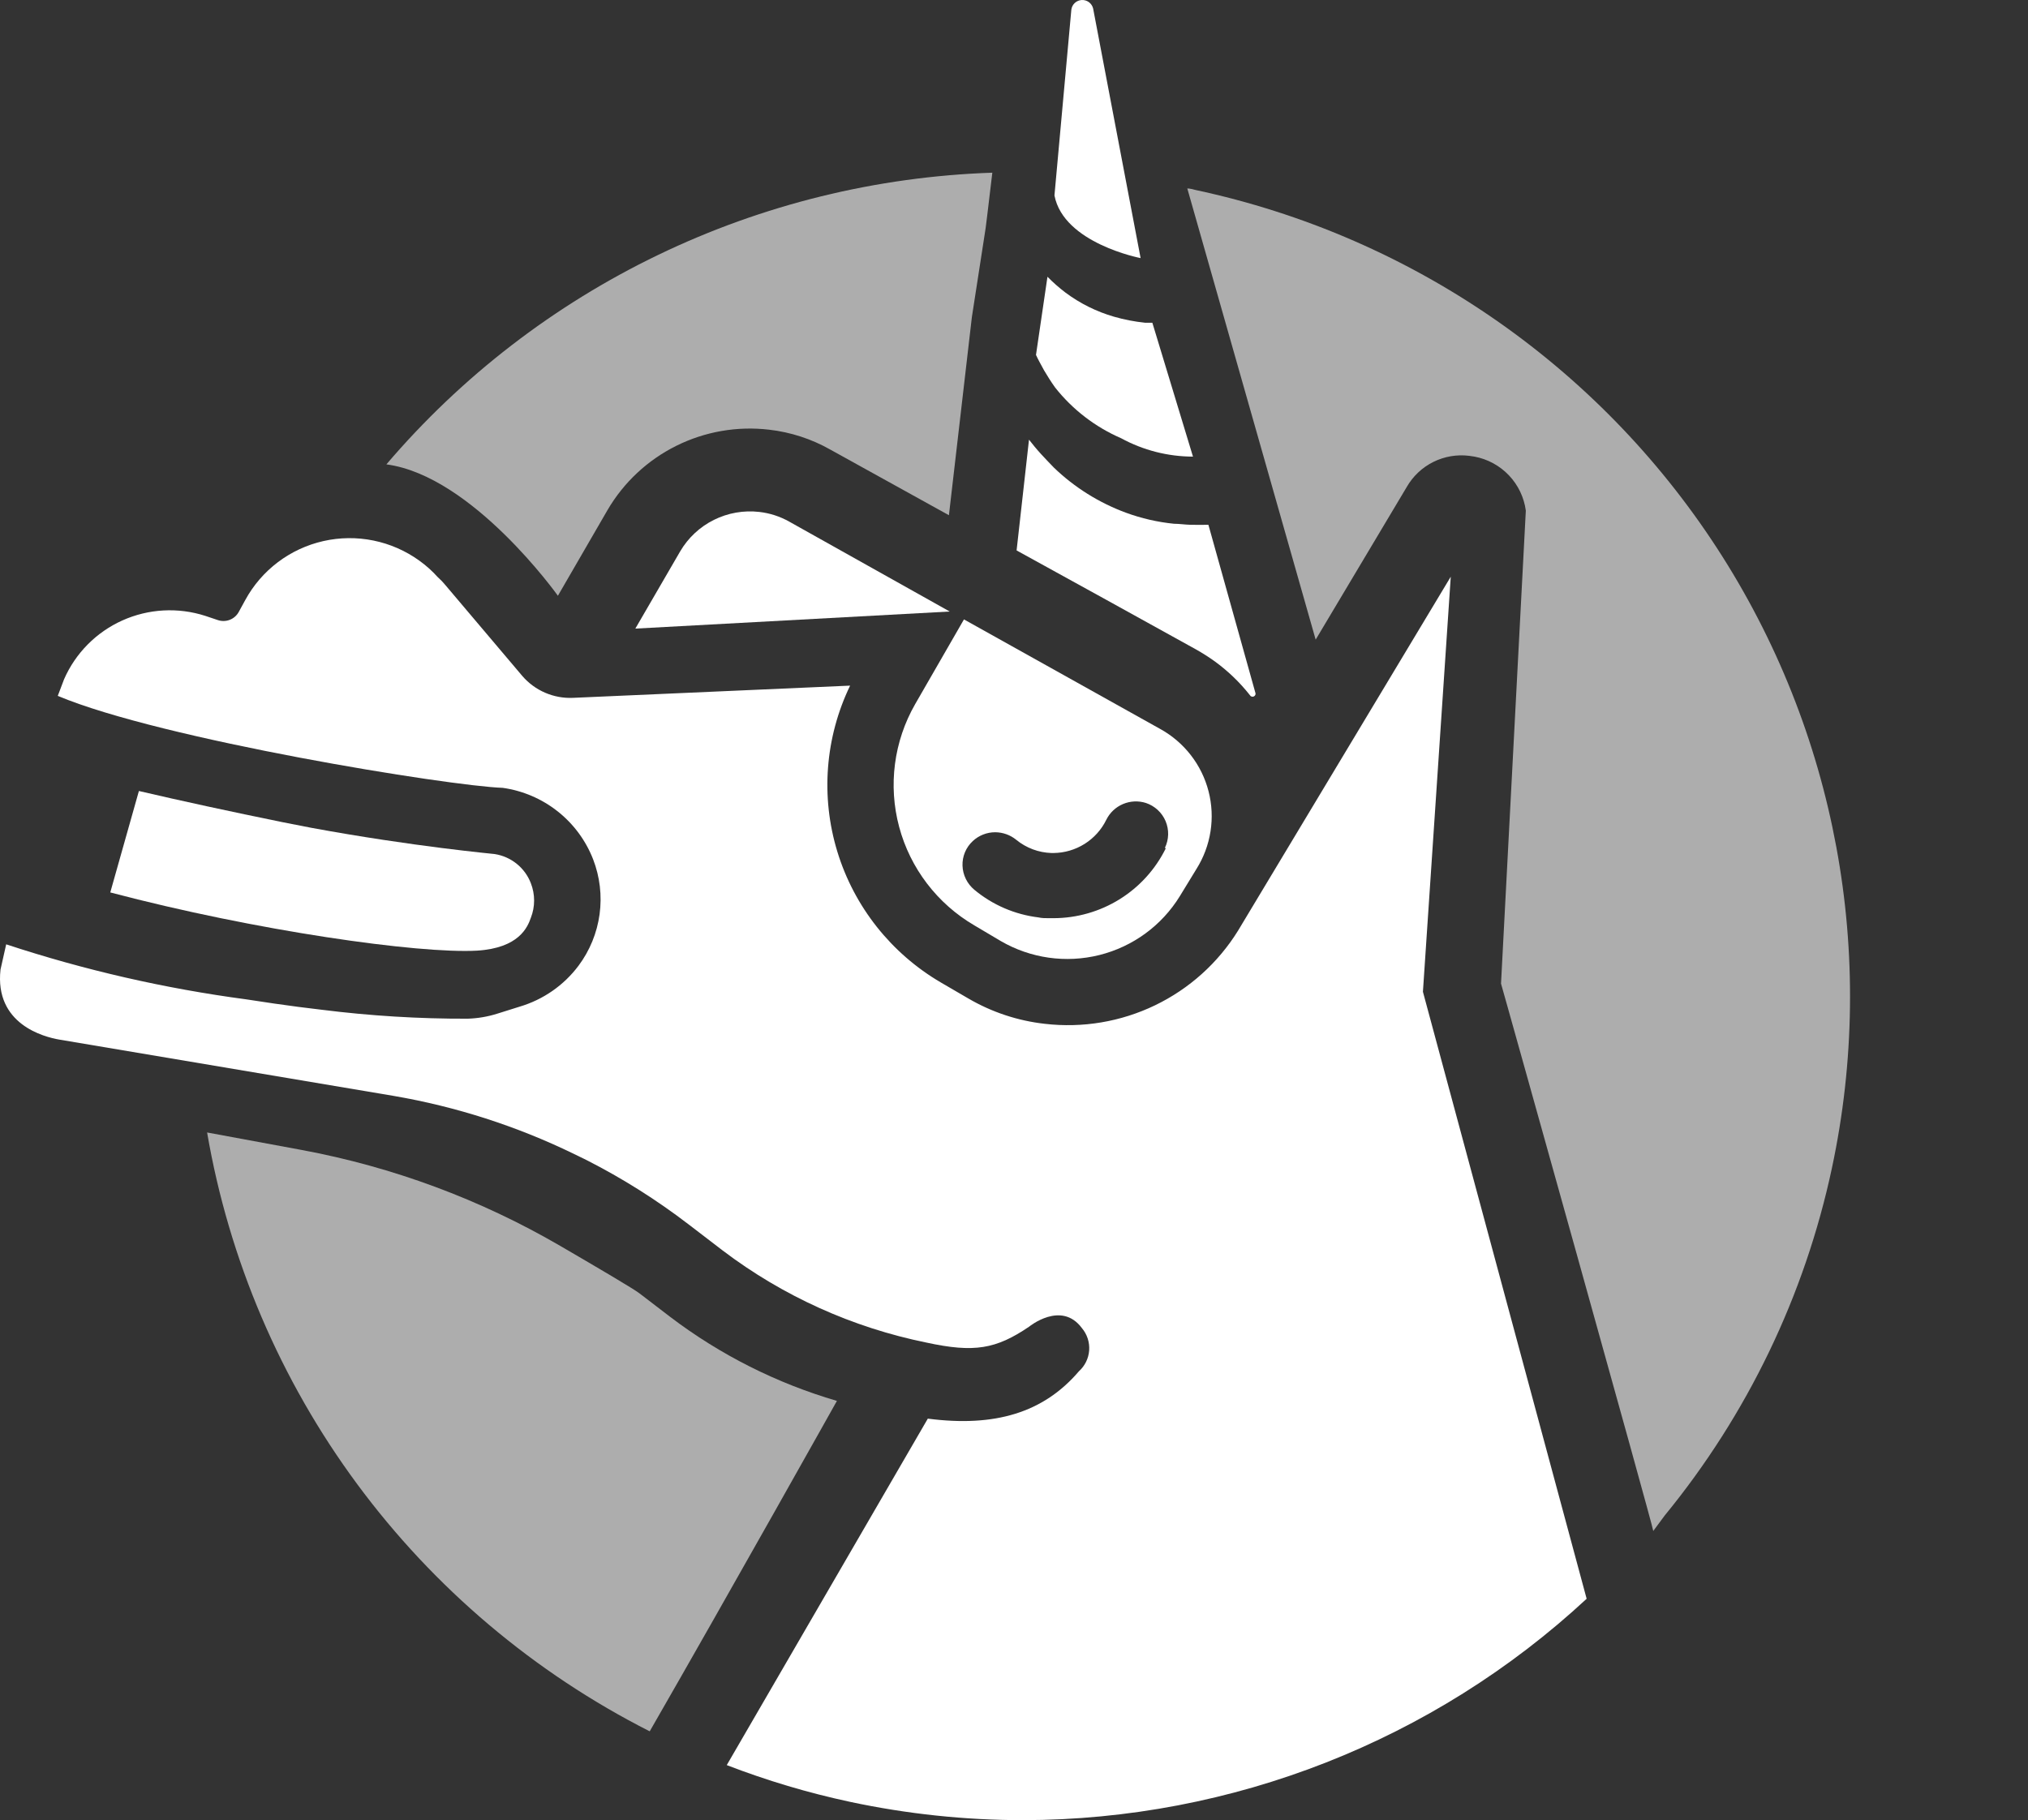 <svg width="860" height="772" viewBox="0 0 860 772" fill="none" xmlns="http://www.w3.org/2000/svg">
<rect x="0" y="0" width="860" height="772" fill="#333333" stroke="none"/>
<g clip-path="url(#clip0_239_220)">
<path d="M454.318 4.089C454.457 3.003 454.974 1.999 455.779 1.253C456.584 0.508 457.626 0.067 458.724 0.007C459.821 -0.053 460.905 0.273 461.787 0.927C462.669 1.581 463.292 2.523 463.549 3.587L483.689 109.468C483.689 109.468 451.017 103.226 447.157 82.886L454.318 4.089Z" fill="white"/>
<path d="M444.192 117.38C446.578 119.812 449.14 122.066 451.857 124.123C458.03 128.724 464.985 132.178 472.388 134.321C476.704 135.565 481.123 136.422 485.591 136.885C486.542 136.885 487.661 136.885 488.668 136.885L505.899 193.67C495.241 193.648 484.759 190.966 475.409 185.868C464.445 181.11 454.834 173.72 447.437 164.358C445.647 161.85 444.08 159.342 442.738 157.058C442.066 155.887 441.451 154.717 440.892 153.658C440.332 152.6 439.773 151.541 439.325 150.538L444.192 117.38Z" fill="white"/>
<path d="M433.73 209.998L436.36 186.481C437.926 188.488 439.549 190.494 441.339 192.444C443.129 194.395 445.031 196.401 446.933 198.351C455.681 206.755 466.081 213.263 477.479 217.465C484.042 219.875 490.884 221.448 497.843 222.146C500.136 222.146 502.486 222.536 504.948 222.592C507.409 222.648 509.927 222.592 512.444 222.592L532.304 293.644C532.46 293.946 532.489 294.299 532.384 294.623C532.279 294.947 532.049 295.216 531.745 295.371C531.594 295.448 531.43 295.494 531.261 295.508C531.093 295.522 530.923 295.502 530.762 295.45C530.437 295.346 530.167 295.117 530.011 294.814C525.744 289.409 520.756 284.609 515.186 280.548C512.598 278.691 509.909 276.979 507.13 275.421L469.143 254.412L431.101 233.459L433.73 209.998Z" fill="white"/>
<path d="M269.422 266.616L288.443 233.849C291.802 228.114 296.765 223.479 302.727 220.51C308.688 217.541 315.389 216.367 322.01 217.131C326.477 217.644 330.796 219.046 334.709 221.254L402.737 259.371L269.422 266.616Z" fill="white"/>
<path opacity="0.6" d="M420.808 73.245C419.073 87.901 417.842 98.266 417.731 98.322L412.136 134.489L402.402 218.524L352.052 190.661C344.073 186.15 335.264 183.289 326.15 182.246C312.633 180.658 298.944 183.04 286.768 189.1C274.593 195.159 264.46 204.631 257.618 216.351L236.583 252.684C236.583 252.684 200.387 201.806 163.855 196.958C195.671 159.646 234.963 129.368 279.212 108.064C323.46 86.76 371.689 74.9 420.808 73.245V73.245Z" fill="white"/>
<path opacity="0.6" d="M275.52 734.329C226.535 709.478 184.057 673.572 151.47 629.473C118.883 585.374 97.09 534.301 87.826 480.327L127.882 487.739C166.552 494.921 203.685 508.702 237.645 528.475C254.093 538.06 268.694 546.642 271.212 548.592L284.303 558.623C305.46 574.668 329.389 586.718 354.905 594.176C354.905 594.176 310.037 674.311 275.52 734.329Z" fill="white"/>
<path d="M433.898 772C409.245 771.992 384.662 769.396 360.555 764.254C342.715 760.437 325.206 755.219 308.191 748.651L393.451 601.7C421.814 605.378 442.458 599.248 457.507 581.638C460.069 579.347 461.637 576.153 461.877 572.731C462.117 569.309 461.011 565.929 458.794 563.304C450.066 551.49 436.416 562.691 436.416 562.691C422.374 572.221 413.143 573.837 392.835 569.434C361.485 563.056 331.98 549.723 306.513 530.426L291.967 519.28C278.421 508.896 263.946 499.774 248.722 492.03L243.128 489.3C219.052 477.611 193.437 469.375 167.044 464.836L25.113 440.929C18.623 439.814 -2.356 434.409 0.218 411.227L2.623 400.527C35.776 411.457 69.883 419.274 104.498 423.877L116.358 425.66C123.295 426.663 130.12 427.555 136.442 428.279C156.964 430.866 177.631 432.132 198.317 432.069C202.631 431.938 206.906 431.207 211.016 429.895L220.247 426.997C230.294 424.045 239.109 417.924 245.366 409.555C250.122 403.166 253.18 395.683 254.256 387.801C255.332 379.919 254.391 371.895 251.52 364.472C248.413 356.483 243.225 349.462 236.489 344.134C229.754 338.805 221.714 335.362 213.198 334.157C190.82 333.433 68.47 313.65 24.497 295.148L27.183 288.071C32.036 276.994 40.851 268.109 51.914 263.145C62.977 258.181 75.498 257.492 87.043 261.211L92.358 262.994C94.031 263.567 95.856 263.521 97.498 262.867C99.141 262.212 100.493 260.992 101.309 259.428L103.994 254.524C107.408 248.243 112.128 242.762 117.84 238.445C123.551 234.128 130.123 231.076 137.114 229.494C144.105 227.911 151.355 227.834 158.379 229.267C165.403 230.701 172.038 233.612 177.841 237.806C180.658 239.824 183.247 242.141 185.561 244.716L187.24 246.332C187.743 246.889 188.247 247.391 188.974 248.282L221.422 286.622C224.065 289.721 227.385 292.176 231.129 293.799C234.872 295.422 238.938 296.169 243.016 295.984L360.499 290.802C349.887 312.783 347.959 337.935 355.1 361.265C362.241 384.596 377.927 404.399 399.045 416.744L410.625 423.487C420.565 429.298 431.62 432.963 443.073 434.242C459.079 436.108 475.286 433.387 489.794 426.398C504.301 419.409 516.506 408.444 524.976 394.787L615.214 244.605L603.41 420.645L672.837 678.101C607.932 738.301 522.584 771.842 433.898 772V772Z" fill="white"/>
<path d="M46.763 378.515L58.903 335.494C76.302 339.562 98.064 344.299 119.994 348.757L131.966 351.098C175.435 359.122 210.289 362.243 209.785 362.243C213.209 362.774 216.43 364.199 219.122 366.372C221.815 368.545 223.882 371.388 225.114 374.614C226.958 379.327 226.958 384.558 225.114 389.27C223.715 393.283 220.079 402.087 202.345 403.202C177.505 404.595 108.414 394.787 46.763 378.515Z" fill="white"/>
<path opacity="0.6" d="M776.837 495.485C765.301 549.495 741.002 599.987 705.956 642.77L701.089 649.346C701.089 647.674 636.529 416.966 636.529 417.189L647.046 216.574C646.298 210.962 643.792 205.727 639.885 201.615C635.978 197.503 630.869 194.723 625.284 193.67L623.046 193.336C617.825 192.685 612.528 193.587 607.819 195.927C603.111 198.267 599.202 201.941 596.585 206.487L557.927 271.297L503.493 79.933C504.668 79.933 505.899 80.323 507.074 80.601C598.034 100.064 677.527 154.681 728.103 232.464C778.679 310.248 796.206 404.842 776.837 495.485V495.485Z" fill="white"/>
<path d="M512.5 335.606C511.07 330.048 508.517 324.838 504.996 320.296C501.475 315.755 497.062 311.976 492.024 309.192V309.192L408.779 262.716L388.08 298.659C379.032 314.448 376.595 333.152 381.297 350.718C385.999 368.284 397.461 383.297 413.199 392.503L424.388 399.134C437.023 406.486 452.047 408.613 466.238 405.061C480.429 401.509 492.659 392.559 500.304 380.132L507.353 368.596C510.413 363.733 512.448 358.3 513.333 352.628C514.218 346.957 513.934 341.165 512.5 335.606V335.606ZM494.374 359.791C490.008 368.667 483.235 376.149 474.821 381.388C466.407 386.628 456.688 389.416 446.765 389.438H444.751C443.241 389.438 441.786 389.438 440.332 389.104C430.345 387.886 420.923 383.823 413.199 377.401C411.68 376.143 410.447 374.579 409.579 372.811C408.711 371.044 408.229 369.114 408.164 367.147C408.099 365.2 408.456 363.262 409.208 361.464C409.961 359.666 411.093 358.051 412.528 356.726C415.105 354.321 418.506 352.986 422.038 352.993C425.306 353.013 428.467 354.154 430.989 356.225C435.214 359.675 440.466 361.635 445.926 361.798H446.765C451.442 361.75 456.013 360.406 459.965 357.915C463.918 355.425 467.096 351.887 469.143 347.699C470.62 344.705 473.126 342.339 476.206 341.03C479.286 339.721 482.735 339.557 485.927 340.566C487.79 341.186 489.499 342.195 490.94 343.525C492.381 344.855 493.521 346.476 494.283 348.279C495.046 350.083 495.413 352.028 495.361 353.984C495.309 355.94 494.839 357.863 493.983 359.624L494.374 359.791Z" fill="white"/>
</g>
<defs>
<clipPath id="clip0_239_220">
<rect width="860" height="772" fill="white"/>
</clipPath>
</defs>
</svg>
